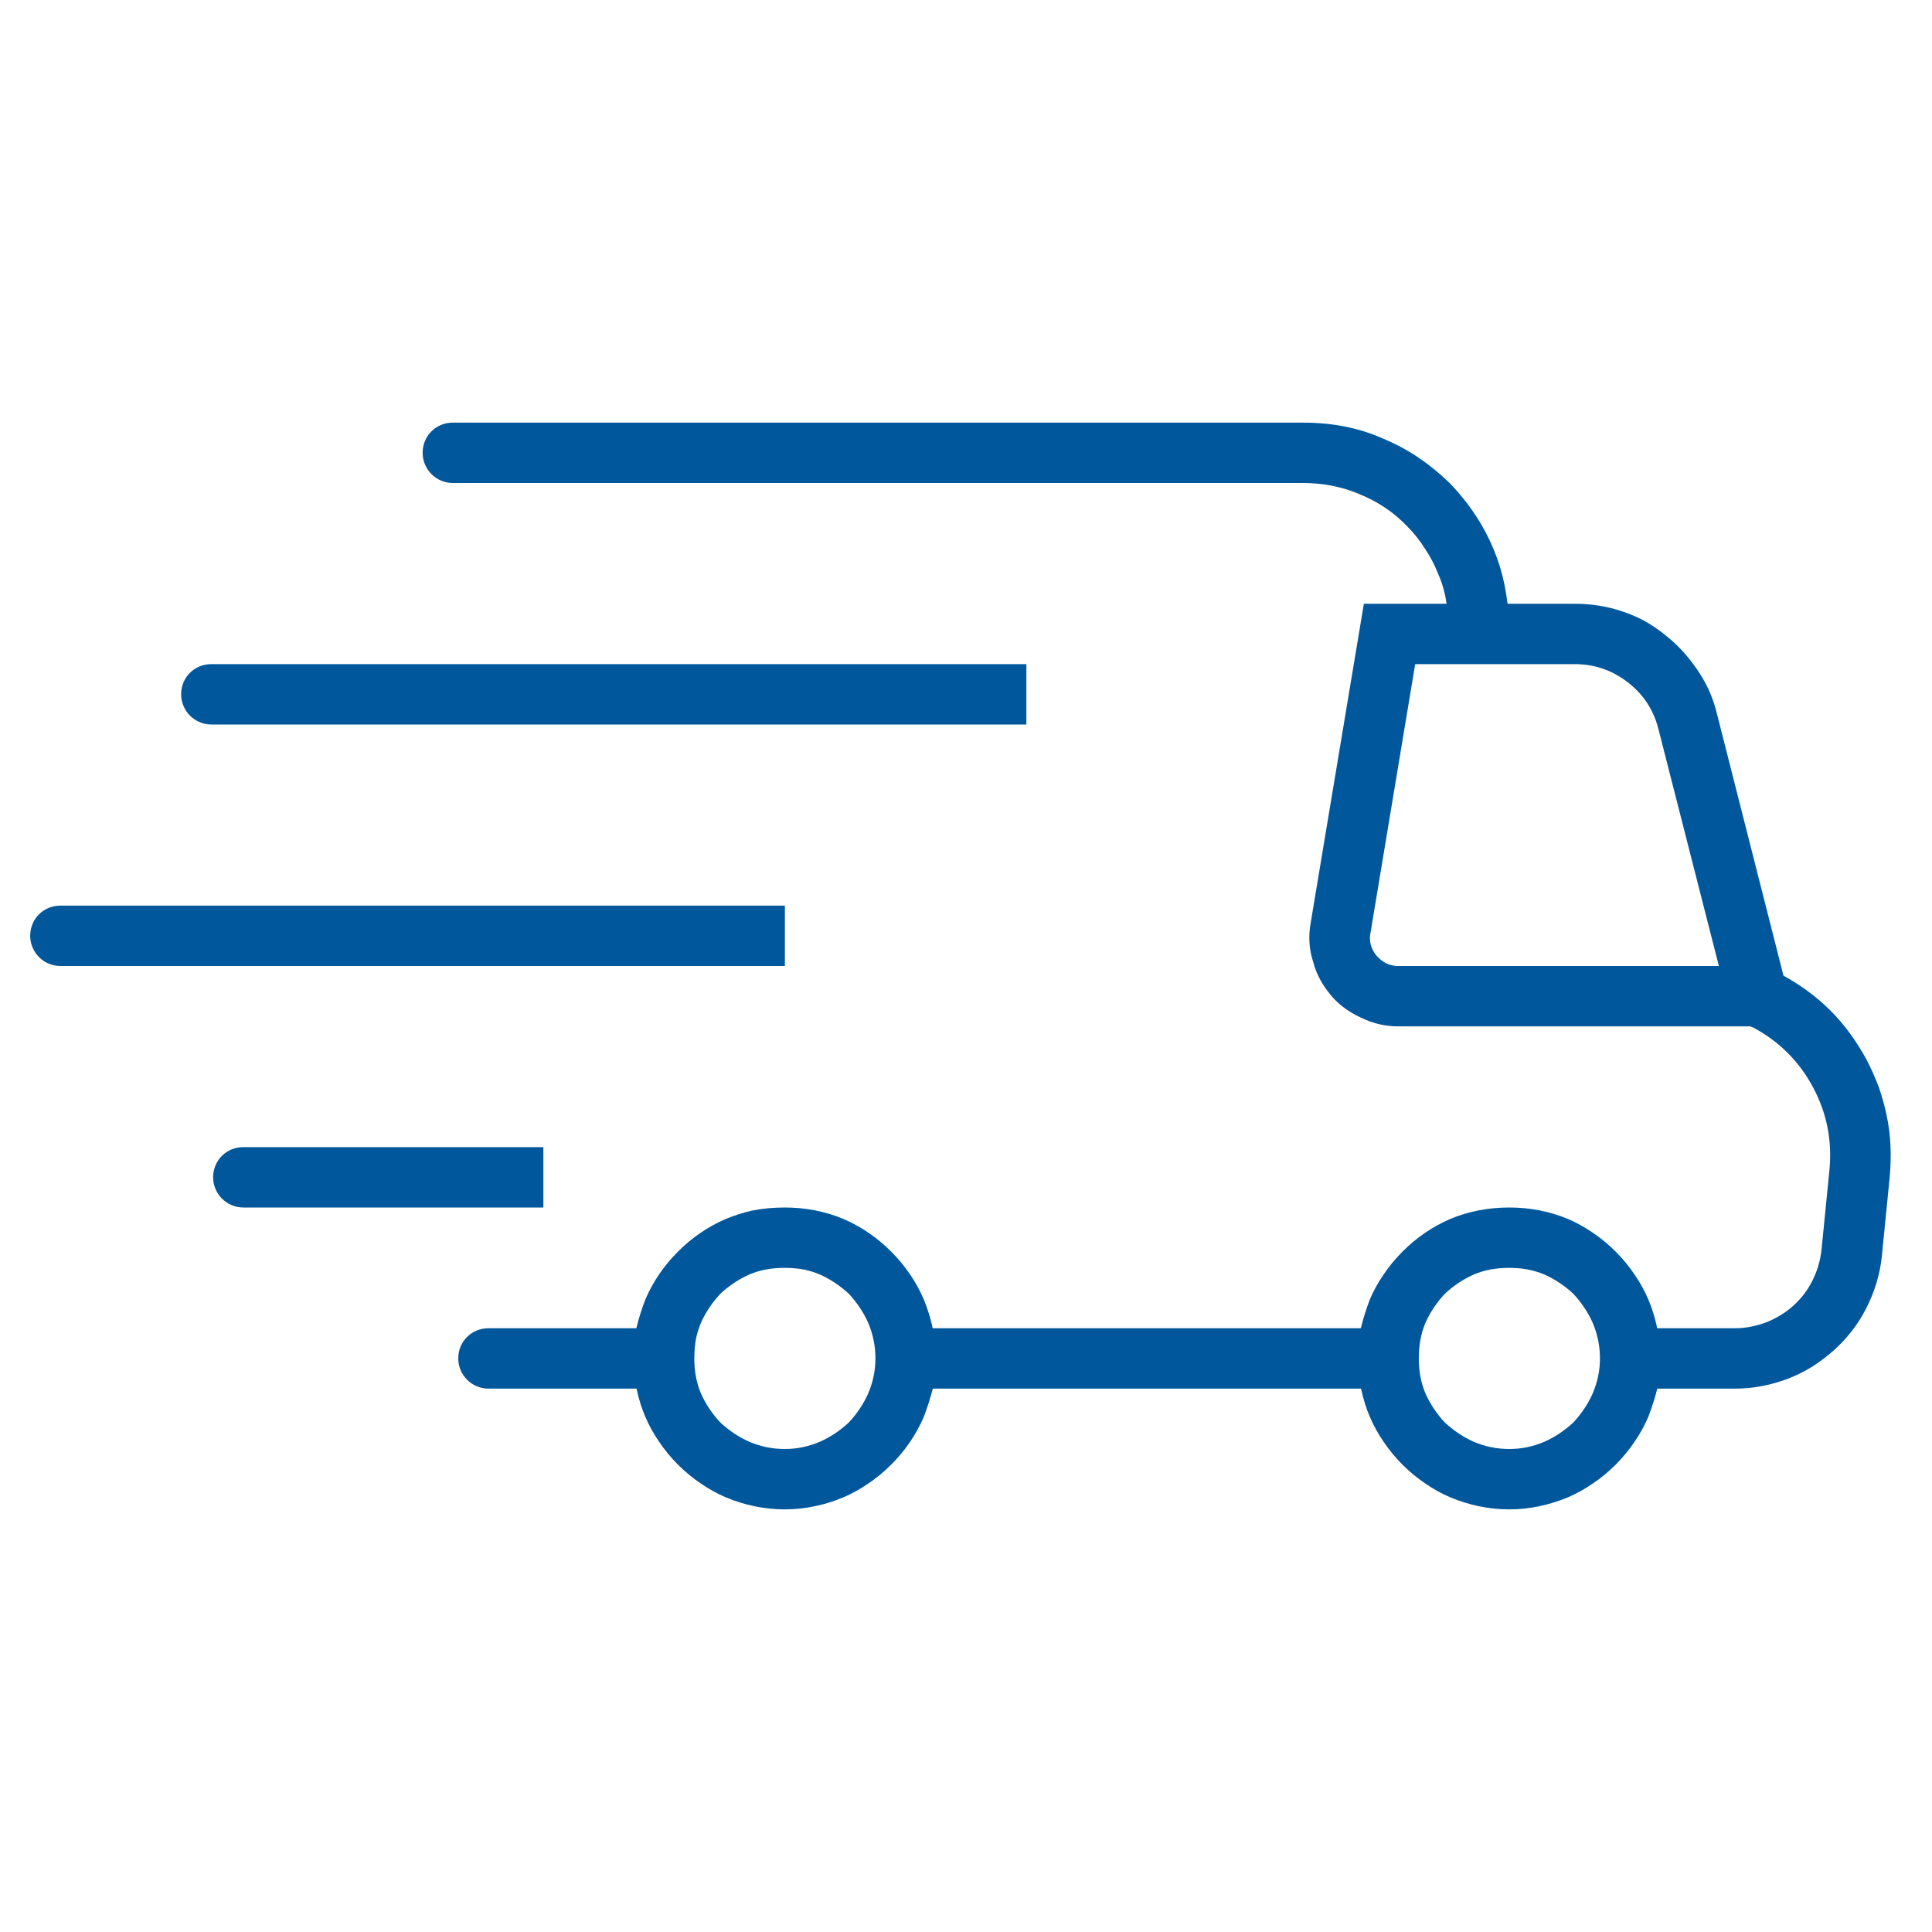 <svg width="32" height="32" viewBox="0 0 32 32" fill="none" xmlns="http://www.w3.org/2000/svg" xmlns:xlink="http://www.w3.org/1999/xlink">
	<desc>
			Created with Pixso.
	</desc>
	<defs/>
	<path id="vector" d="M21.58 7L7.5 7C7.22 7 7 7.22 7 7.5C7 7.77 7.22 8 7.5 8L21.58 8C21.91 8 22.23 8.06 22.53 8.19C22.82 8.31 23.08 8.48 23.3 8.71Q23.48 8.89 23.61 9.1Q23.73 9.28 23.81 9.48Q23.9 9.68 23.94 9.88Q23.95 9.94 23.96 10L22.59 10L21.71 15.28C21.67 15.5 21.68 15.72 21.75 15.93C21.8 16.13 21.9 16.31 22.04 16.48C22.17 16.64 22.34 16.76 22.53 16.85C22.73 16.95 22.94 17 23.16 17L28.99 17L29.04 17.02C29.47 17.25 29.8 17.58 30.03 18.01C30.26 18.44 30.35 18.9 30.3 19.39L30.17 20.7C30.15 20.88 30.1 21.05 30.02 21.21C29.94 21.37 29.84 21.5 29.71 21.62C29.58 21.74 29.43 21.83 29.26 21.9C29.1 21.96 28.92 22 28.74 22L27.45 22Q27.44 21.98 27.44 21.96Q27.39 21.73 27.3 21.52Q27.21 21.31 27.08 21.12Q26.94 20.91 26.76 20.73Q26.58 20.55 26.37 20.41Q26.18 20.28 25.97 20.19C25.66 20.06 25.33 20 25 20C24.66 20 24.33 20.06 24.02 20.19C23.72 20.32 23.46 20.5 23.23 20.73Q23.05 20.91 22.91 21.12Q22.78 21.31 22.69 21.52C22.63 21.68 22.58 21.83 22.54 22L15.45 22Q15.44 21.98 15.44 21.96Q15.39 21.74 15.3 21.52C15.17 21.22 14.99 20.96 14.76 20.73C14.53 20.5 14.27 20.32 13.97 20.19C13.66 20.06 13.33 20 13 20Q12.72 20 12.46 20.05Q12.24 20.1 12.02 20.19C11.72 20.32 11.46 20.5 11.23 20.73C11 20.96 10.82 21.22 10.69 21.52C10.63 21.68 10.58 21.83 10.54 22L8.09 22C7.81 22 7.59 22.22 7.59 22.5C7.59 22.77 7.81 23 8.09 23L10.54 23Q10.55 23.01 10.55 23.03Q10.6 23.26 10.69 23.47Q10.78 23.68 10.91 23.87Q11.05 24.08 11.23 24.26Q11.41 24.44 11.62 24.58Q11.81 24.71 12.02 24.8C12.33 24.93 12.66 25 13 25Q13.27 25 13.53 24.94Q13.76 24.89 13.97 24.8Q14.18 24.71 14.37 24.58Q14.58 24.44 14.76 24.26C14.99 24.03 15.17 23.77 15.3 23.47C15.36 23.31 15.41 23.16 15.45 23L22.54 23Q22.55 23.01 22.55 23.03Q22.6 23.26 22.69 23.47Q22.78 23.68 22.91 23.87Q23.05 24.08 23.23 24.26Q23.41 24.44 23.62 24.58Q23.81 24.71 24.02 24.8C24.33 24.93 24.66 25 25 25C25.33 25 25.66 24.93 25.97 24.8Q26.18 24.71 26.37 24.58Q26.58 24.44 26.76 24.26Q26.94 24.08 27.08 23.87Q27.21 23.68 27.3 23.47C27.36 23.31 27.41 23.16 27.45 23L28.74 23C29.05 23 29.34 22.94 29.63 22.83Q29.83 22.75 30.01 22.64Q30.2 22.52 30.38 22.36C30.6 22.16 30.78 21.93 30.91 21.67C31.05 21.4 31.14 21.1 31.17 20.8L31.3 19.49C31.33 19.15 31.32 18.81 31.25 18.48Q31.2 18.24 31.12 18.01Q31.03 17.77 30.91 17.54C30.75 17.25 30.56 16.98 30.32 16.74C30.09 16.51 29.83 16.32 29.54 16.16L28.44 11.83Q28.39 11.62 28.3 11.42Q28.22 11.25 28.11 11.09C27.96 10.87 27.78 10.67 27.57 10.51Q27.41 10.38 27.23 10.28Q27.06 10.19 26.88 10.13C26.62 10.04 26.35 10 26.08 10L24.97 10Q24.95 9.84 24.92 9.69Q24.86 9.39 24.74 9.1Q24.62 8.81 24.45 8.55Q24.26 8.26 24.01 8C23.69 7.69 23.33 7.44 22.92 7.27C22.5 7.08 22.05 7 21.58 7ZM28.47 16L27.47 12.08C27.39 11.76 27.22 11.5 26.96 11.3C26.7 11.1 26.41 11 26.08 11L24.5 11L23.44 11L22.7 15.45C22.67 15.59 22.71 15.72 22.8 15.83C22.9 15.94 23.01 16 23.16 16L28.47 16ZM3.5 11L17 11L17 12L3.5 12C3.22 12 3 11.77 3 11.5C3 11.22 3.22 11 3.5 11ZM1 15L13 15L13 16L1 16C0.72 16 0.5 15.77 0.5 15.5C0.5 15.22 0.72 15 1 15ZM4.03 19L9 19L9 20L4.03 20C3.75 20 3.53 19.77 3.53 19.5C3.53 19.22 3.75 19 4.03 19ZM13.58 23.88C13.39 23.96 13.2 24 13 24C12.79 24 12.6 23.96 12.41 23.88C12.23 23.8 12.07 23.69 11.93 23.56C11.8 23.42 11.69 23.26 11.61 23.08C11.53 22.89 11.5 22.7 11.5 22.5Q11.5 22.32 11.53 22.16Q11.56 22.03 11.61 21.91C11.69 21.73 11.8 21.57 11.93 21.43C12.07 21.3 12.23 21.19 12.41 21.11C12.6 21.03 12.79 21 13 21Q13.17 21 13.33 21.03Q13.46 21.06 13.58 21.11C13.76 21.19 13.92 21.3 14.06 21.43C14.19 21.57 14.3 21.73 14.38 21.91C14.46 22.1 14.5 22.29 14.5 22.5C14.5 22.7 14.46 22.89 14.38 23.08C14.3 23.26 14.19 23.42 14.06 23.56C13.92 23.69 13.76 23.8 13.58 23.88ZM26.38 21.91C26.46 22.1 26.5 22.29 26.5 22.5C26.5 22.7 26.46 22.89 26.38 23.08C26.3 23.26 26.19 23.42 26.06 23.56C25.92 23.69 25.76 23.8 25.58 23.88C25.39 23.96 25.2 24 25 24C24.79 24 24.6 23.96 24.41 23.88C24.23 23.8 24.07 23.69 23.93 23.56C23.8 23.42 23.69 23.26 23.61 23.08C23.53 22.89 23.5 22.7 23.5 22.5C23.5 22.29 23.53 22.1 23.61 21.91C23.69 21.73 23.8 21.57 23.93 21.43C24.07 21.3 24.23 21.19 24.41 21.11C24.6 21.03 24.79 21 25 21C25.2 21 25.39 21.03 25.58 21.11C25.76 21.19 25.92 21.3 26.06 21.43C26.19 21.57 26.3 21.73 26.38 21.91Z" fill="#01579B" fill-opacity="1" fill-rule="evenodd"/>
</svg>

